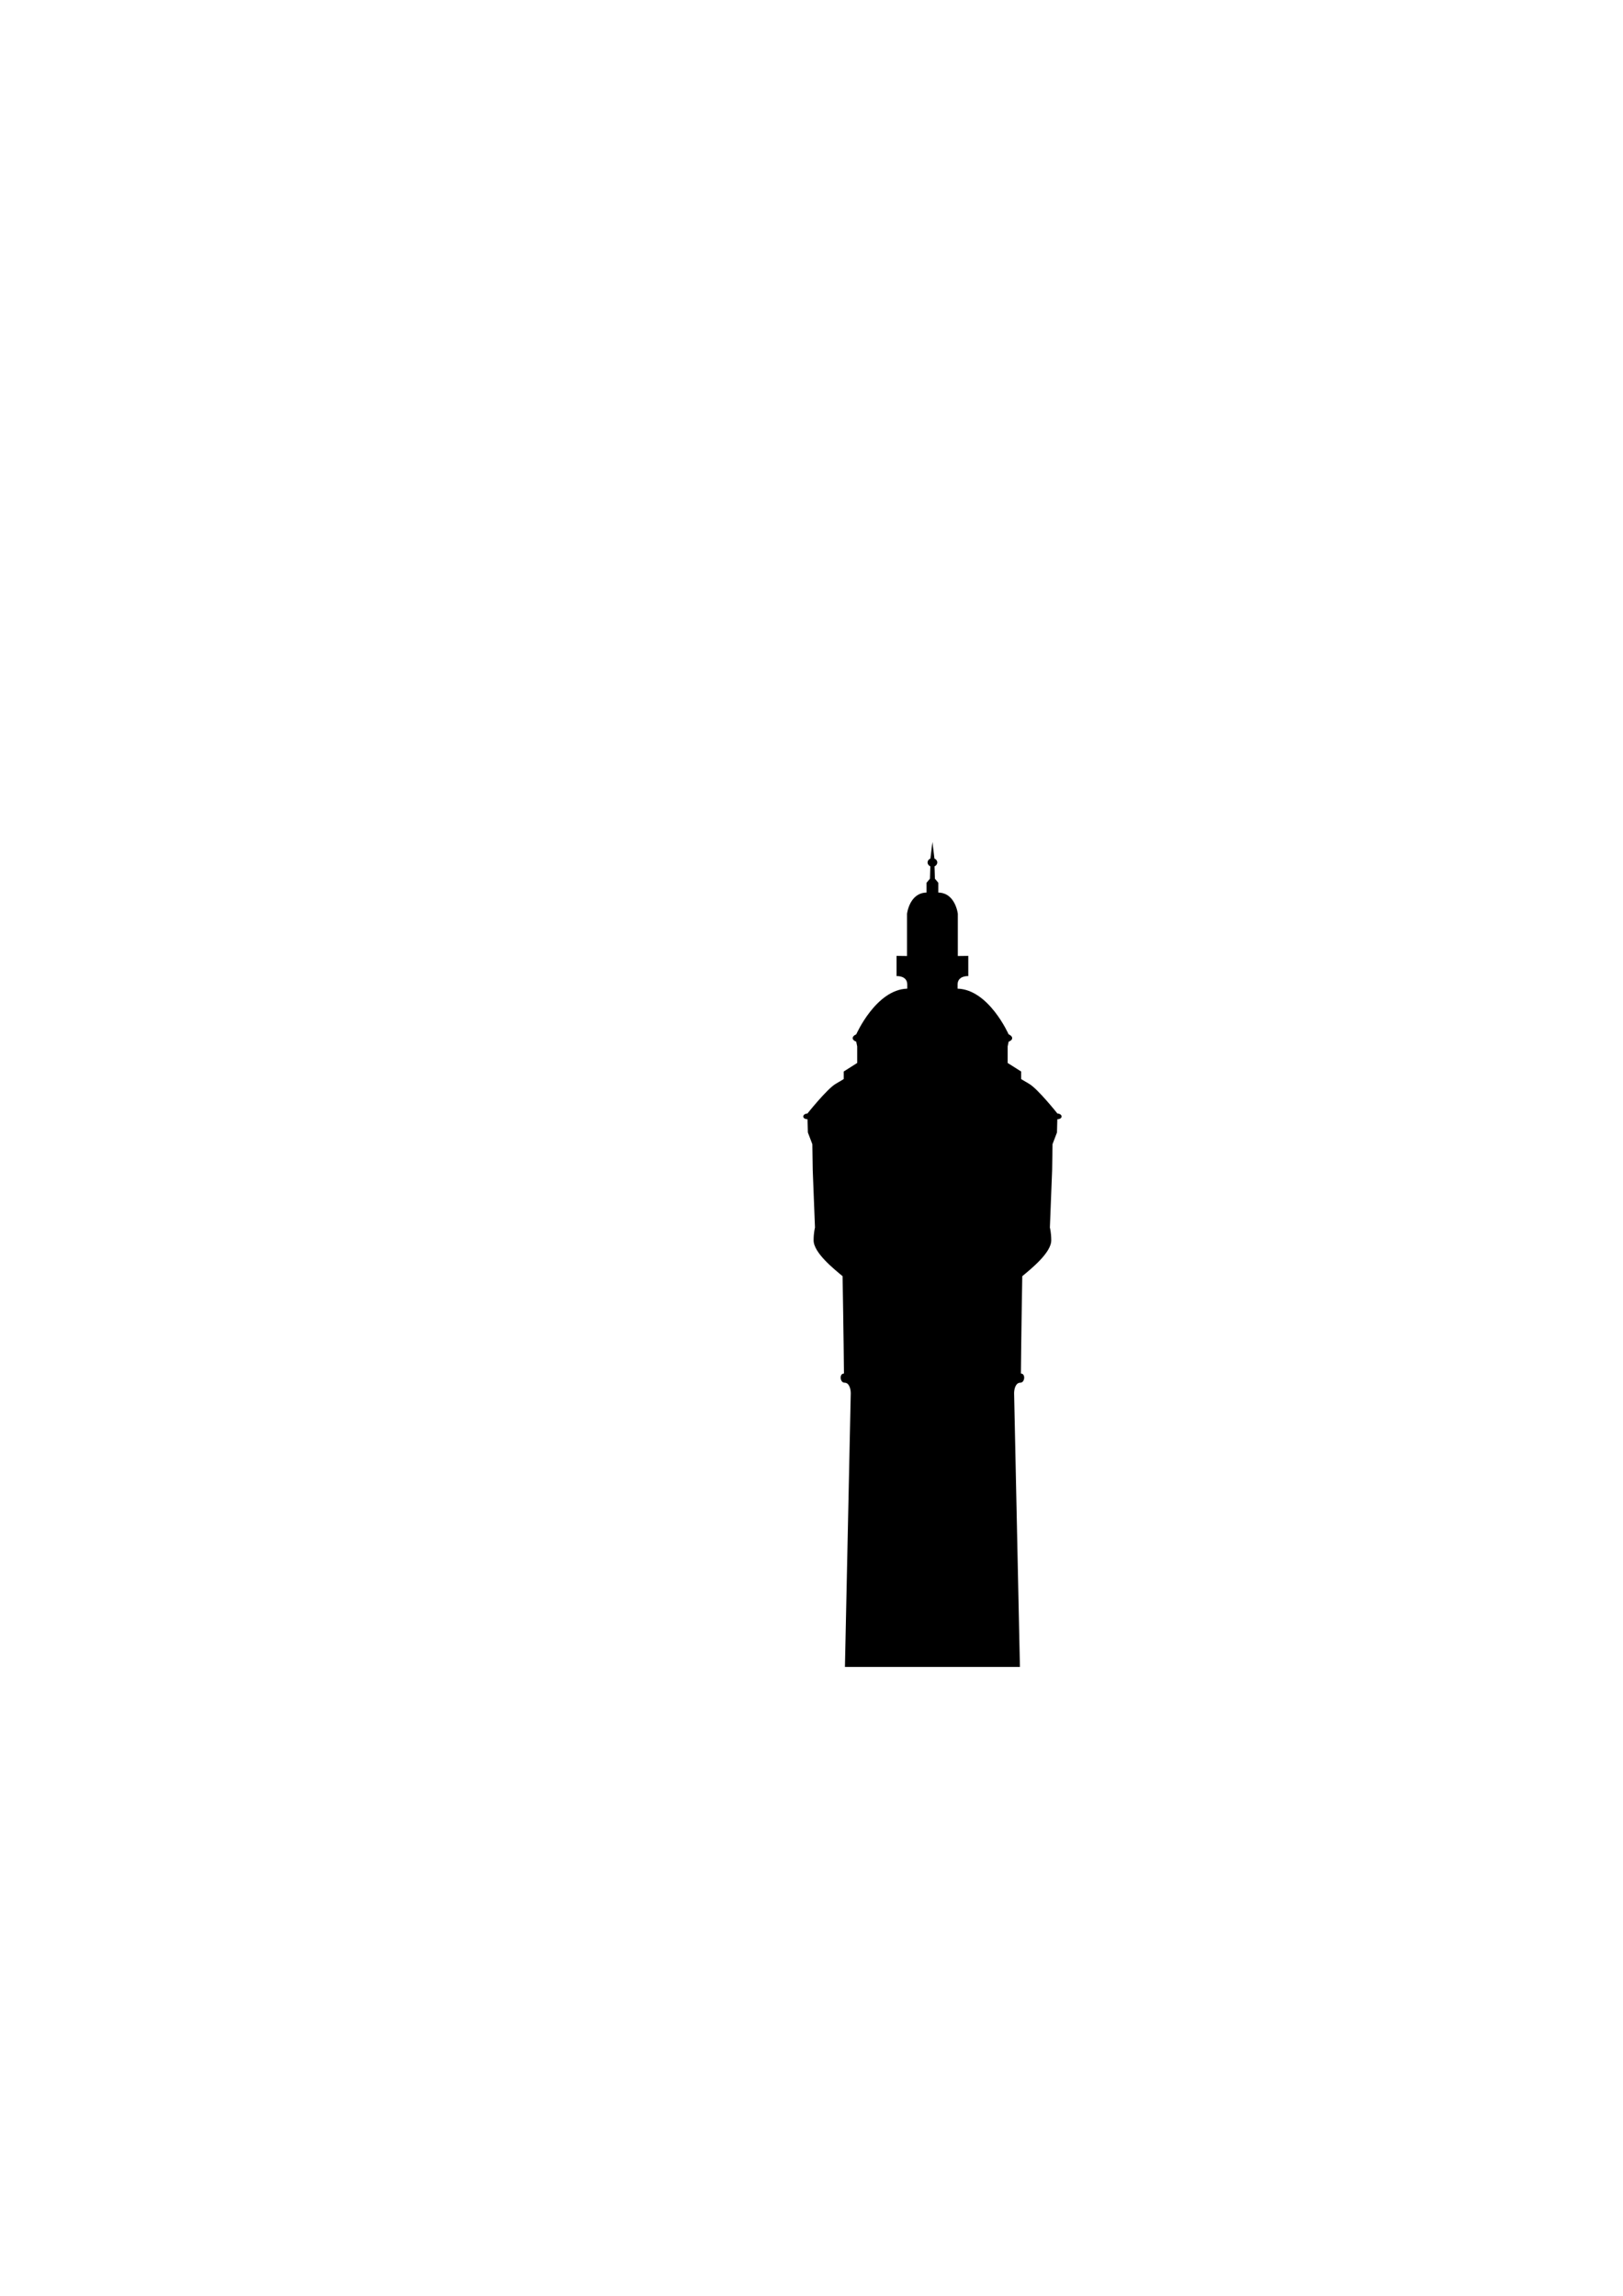 <?xml version="1.0" encoding="UTF-8" standalone="no"?>
<!-- Created with Inkscape (http://www.inkscape.org/) -->

<svg
   xmlns:dc="http://purl.org/dc/elements/1.1/"
   xmlns:cc="http://creativecommons.org/ns#"
   xmlns:rdf="http://www.w3.org/1999/02/22-rdf-syntax-ns#"
   xmlns:svg="http://www.w3.org/2000/svg"
   xmlns="http://www.w3.org/2000/svg"
   xmlns:sodipodi="http://sodipodi.sourceforge.net/DTD/sodipodi-0.dtd"
   xmlns:inkscape="http://www.inkscape.org/namespaces/inkscape"
   width="210mm"
   height="297mm"
   viewBox="0 0 210 297"
   version="1.1"
   id="svg8"
   inkscape:version="0.92.2 (5c3e80d, 2017-08-06)"
   sodipodi:docname="plzen.vez.svg">
  <defs
     id="defs2" />
  <sodipodi:namedview
     id="base"
     pagecolor="#ffffff"
     bordercolor="#666666"
     borderopacity="1.0"
     inkscape:pageopacity="0.0"
     inkscape:pageshadow="2"
     inkscape:zoom="2.3366875"
     inkscape:cx="423.88607"
     inkscape:cy="525.3331"
     inkscape:document-units="mm"
     inkscape:current-layer="layer1"
     showgrid="false" />
  <g
     inkscape:label="Layer 1"
     inkscape:groupmode="layer"
     id="layer1">
    <path
       style="fill:#000000;fill-opacity:1;fill-rule:evenodd;stroke:none;stroke-width:1px;stroke-linecap:butt;stroke-linejoin:miter;stroke-opacity:1"
       d="m 455.271,411.027 -0.983,8.089 c -0.842,0.343 -1.383,1.092 -1.384,1.918 0.001,0.812 0.524,1.551 1.344,1.901 l -0.182,6.005 -1.67,2.006 v 4.791 c -8.355,0.111 -9.525,10.359 -9.525,10.359 v 20.609 l -5.107,-0.065 v 9.867 c 0,0 5.219,-0.359 5.219,4.123 v 2.004 c -15.262,0.446 -24.9,22.285 -24.9,22.285 -2.323,1.014 -2.327,2.767 -0.029,3.59 l 0.482,2.322 v 8.088 l -6.576,4.154 V 526.75 c 0,0 0.335,-0.111 -3.898,2.34 -4.233,2.451 -13.828,14.51 -13.828,14.51 -2.565,0.102 -2.855,2.709 0.053,2.783 l 0.172,6.465 2.176,5.715 0.191,12.588 1.1,28.121 c 0,0 -0.67,2.428 -0.67,6.238 0,6.132 10.218,14.199 14.148,17.49 0,0 0.556,32.008 0.668,47.531 -2.377,0 -1.963,4.467 0.283,4.467 2.19,0 3.037,2.843 3.037,5.156 l -2.84,133.594 h 85.441 l -2.842,-133.594 c 0,-2.313 0.847,-5.156 3.037,-5.156 2.246,0 2.66,-4.467 0.283,-4.467 0.112,-15.523 0.668,-47.531 0.668,-47.531 3.931,-3.291 14.148,-11.358 14.148,-17.49 0,-3.81 -0.668,-6.238 -0.668,-6.238 l 1.098,-28.121 0.191,-12.588 2.176,-5.715 0.172,-6.465 c 2.907,-0.074 2.618,-2.681 0.053,-2.783 0,0 -9.593,-12.059 -13.826,-14.51 C 498.249,526.639 498.582,526.75 498.582,526.75 v -3.676 l -6.576,-4.154 v -8.088 l 0.482,-2.322 c 2.298,-0.823 2.293,-2.576 -0.029,-3.59 0,0 -9.639,-21.84 -24.9,-22.285 v -2.004 c 0,-4.483 5.221,-4.123 5.221,-4.123 v -9.867 l -5.109,0.065 V 446.096 c 0,0 -1.17,-10.248 -9.525,-10.359 v -4.791 l -1.67,-2.006 -0.181,-6.005 c 0.82,-0.351 1.341,-1.09 1.343,-1.901 -0.001,-0.825 -0.541,-1.575 -1.383,-1.918 z"
       transform="scale(0.265)"
       id="path4537"
       inkscape:connector-curvature="0"
       sodipodi:nodetypes="cccccccccccscccccccsccccccsccsccccsccsccccccccccccccsccccccccccc" />
  </g>
</svg>

